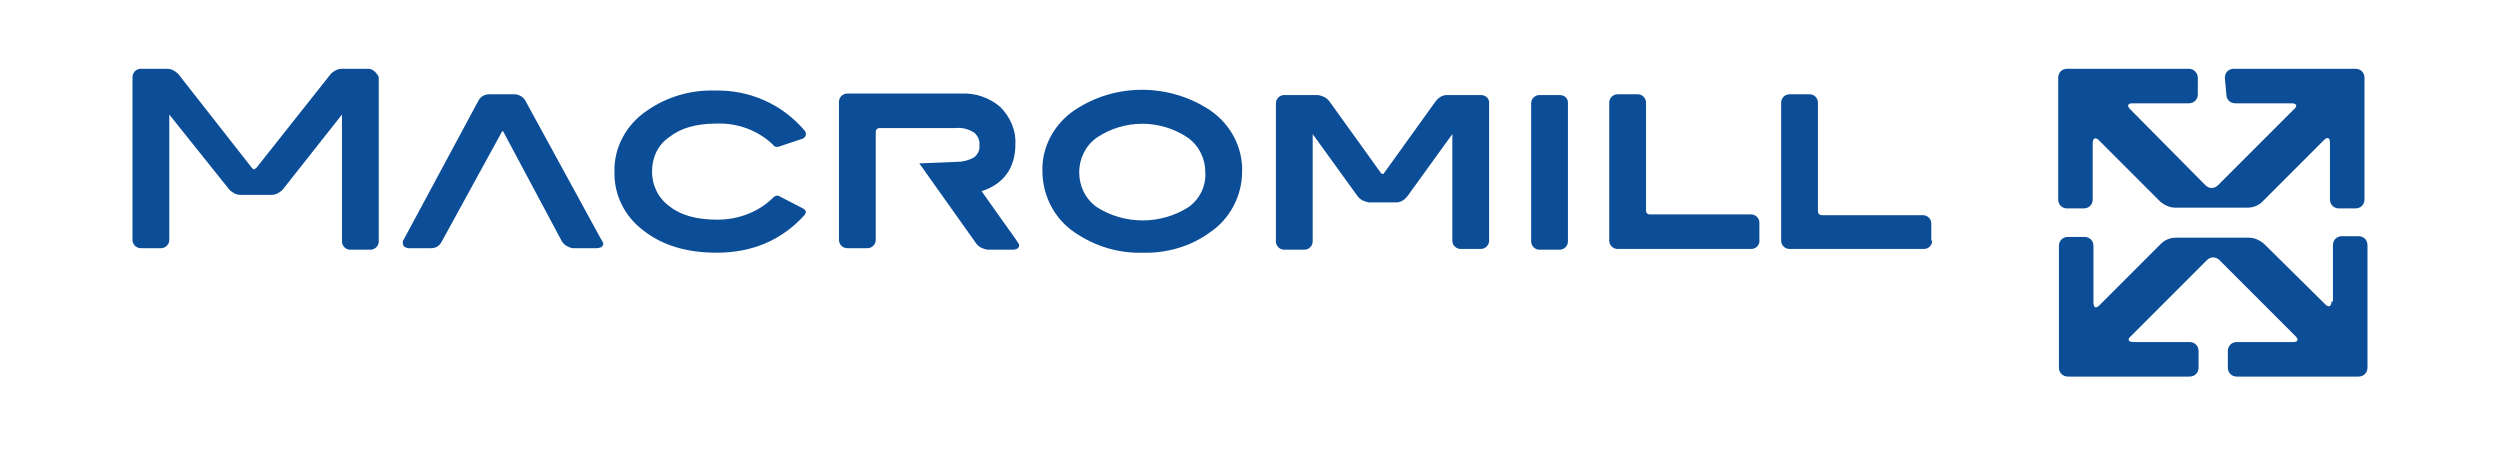 <?xml version="1.0" encoding="UTF-8"?>
<svg id="_レイヤー_1" data-name="レイヤー 1" xmlns="http://www.w3.org/2000/svg" viewBox="0 0 333 61">
  <defs>
    <style>
      .cls-1 {
        fill: #0c4d98;
        stroke-width: 0px;
      }
    </style>
  </defs>
  <g id="_レイヤー_2-2" data-name="レイヤー 2">
    <g id="_レイヤー_2-2" data-name="レイヤー 2-2">
      <path class="cls-1" d="m296.55,12.56c0,.7.5,1.2,1.2,1.2h7.5c.7,0,.8.4.3.8l-10.1,10.1c-.5.5-1.2.5-1.7,0l-10-10.1c-.5-.5-.3-.8.3-.8h7.5c.7,0,1.2-.5,1.2-1.2v-2.2c0-.6-.5-1.2-1.2-1.2h-16.2c-.7,0-1.2.5-1.2,1.2v16.2c0,.7.5,1.2,1.2,1.2h2.2c.7,0,1.2-.5,1.2-1.2v-7.5c0-.7.4-.8.8-.4l8.2,8.2c.6.5,1.3.8,2,.8h9.6c.8,0,1.5-.3,2-.8l8.2-8.2c.5-.5.8-.3.8.4v7.5c0,.7.5,1.2,1.2,1.2h2.2c.7,0,1.2-.5,1.2-1.2V10.36c0-.7-.5-1.2-1.2-1.2h-16.2c-.7,0-1.2.5-1.2,1.2l.2,2.2Z"/>
      <path class="cls-1" d="m310.55,40.16c0,.7-.4.8-.8.4l-8.2-8.1c-.6-.5-1.3-.8-2-.8h-9.7c-.8,0-1.5.3-2,.8l-8.2,8.2c-.5.5-.8.3-.8-.4v-7.5c0-.7-.5-1.2-1.2-1.2h-2.2c-.7,0-1.2.5-1.2,1.2v16.2c0,.7.5,1.2,1.2,1.2h16.2c.7,0,1.2-.5,1.2-1.2v-2.2c0-.7-.5-1.2-1.2-1.2h-7.5c-.7,0-.8-.4-.3-.8l10.1-10.1c.5-.5,1.2-.5,1.7,0l10.1,10.1c.5.5.3.8-.3.8h-7.5c-.7,0-1.2.5-1.2,1.2v2.2c0,.7.5,1.2,1.2,1.2h16.2c.7,0,1.2-.5,1.2-1.2h0v-16.3c0-.7-.5-1.2-1.2-1.2h-2.2c-.7,0-1.2.5-1.2,1.2v7.5h-.2Z"/>
      <path class="cls-1" d="m79.95,31.66l-10-18.3c-.3-.5-.9-.8-1.4-.8h-3.4c-.6,0-1.1.3-1.4.8l-10,18.6c-.1.1-.1.3-.1.4,0,.2.1.4.2.5.2.1.4.2.5.2h3.1c.6,0,1.1-.3,1.4-.9l8-14.6.1-.1s.1,0,.1.1l7.8,14.6c.3.5.9.8,1.4.9h3.1c.2,0,.4,0,.6-.1.1,0,.2,0,.2-.1.1-.1.2-.2.2-.3v-.2s-.2-.4-.4-.7"/>
      <path class="cls-1" d="m161.15,14.66h0c-5.5-3.6-12.6-3.6-18,0-2.7,1.8-4.4,4.9-4.3,8.1h0c0,3.3,1.6,6.4,4.3,8.2,2.6,1.8,5.8,2.8,9,2.7h0c3.2.1,6.4-.8,9-2.7,2.7-1.8,4.3-4.9,4.3-8.1h0c.1-3.2-1.5-6.3-4.3-8.2m-2.8,12.9c-3.7,2.4-8.6,2.4-12.3,0-1.5-1.1-2.3-2.8-2.3-4.6s.8-3.5,2.3-4.6c3.7-2.5,8.5-2.5,12.2,0,1.5,1.1,2.3,2.8,2.3,4.6.1,1.8-.7,3.5-2.2,4.6"/>
      <path class="cls-1" d="m234.35,29.66c0-.6-.5-1.1-1.1-1.1h-13.5c-.3,0-.5-.2-.5-.5v-14.4c0-.6-.5-1.1-1.1-1.1h-2.7c-.6,0-1.1.5-1.1,1.1v18.4c0,.6.5,1.1,1.1,1.1h17.8c.6,0,1-.4,1.1-.9v-2.6Z"/>
      <path class="cls-1" d="m257.25,31.96v-2.2c0-.6-.5-1.1-1.1-1.1h-13.5c-.3,0-.5-.2-.5-.5v-14.5c0-.6-.5-1.1-1.1-1.1h-2.7c-.6,0-1.1.5-1.1,1.1v18.4c0,.6.5,1.1,1.1,1.1h17.9c.6,0,1-.4,1.1-.9q0-.2-.1-.3"/>
      <path class="cls-1" d="m89.15,18.26c1.5-1.2,3.6-1.8,6.3-1.8,2.8-.1,5.5.9,7.5,2.8h0c.1.2.3.3.5.3h.2l3.3-1.1c.2-.1.4-.3.4-.6,0-.2-.1-.4-.2-.5-3-3.5-7.3-5.4-11.9-5.3h0c-3.2-.1-6.4.8-9.1,2.7-2.7,1.8-4.4,4.9-4.3,8.1h0c-.1,3.1,1.4,6,3.8,7.8,2.5,2,5.8,3,9.8,3h0c4.8,0,8.7-1.7,11.7-5,.1-.1.1-.2.2-.4,0-.2-.2-.4-.4-.5h0l-3.1-1.6c-.1-.1-.2-.1-.3-.1-.2,0-.4.1-.5.2-2,2-4.7,3-7.5,3s-4.9-.6-6.4-1.8c-1.5-1.1-2.3-2.8-2.3-4.6,0-1.9.8-3.6,2.3-4.6"/>
      <path class="cls-1" d="m135.15,31.66l-2-2.8-2.4-3.4c2.9-.9,4.5-3.1,4.5-6.2v-.1c0-.1,0,0,0,0,.1-1.8-.7-3.6-2-4.9-1.5-1.3-3.4-1.9-5.3-1.8h-15.1c-.6,0-1.1.5-1.1,1.1v18.4c0,.6.5,1.1,1.1,1.1h2.7c.6,0,1.1-.5,1.1-1.1h0v-14.4c0-.3.2-.5.5-.5h10.1c.9-.1,1.7.1,2.5.6.5.4.8,1.1.7,1.7.1.6-.2,1.2-.7,1.6-.7.4-1.5.6-2.3.6l-5,.2,7.6,10.7c.4.5.9.7,1.5.8h3.3c.2,0,.4,0,.5-.1.1,0,.2,0,.2-.1.2-.1.2-.3.2-.5h0l-.6-.9"/>
      <path class="cls-1" d="m49.05,9.16h-3.5c-.6,0-1.1.3-1.5.7l-9.9,12.5c-.1.1-.2.1-.3.2-.1,0-.2-.1-.3-.2l-9.8-12.5c-.4-.4-.9-.7-1.5-.7h-3.5c-.6,0-1.1.5-1.1,1.1v21.7c0,.6.5,1.1,1.1,1.1h2.7c.6,0,1.1-.5,1.1-1.1V15.26l8,10c.4.4.9.7,1.5.7h4.1c.6,0,1.1-.3,1.5-.7l7.9-10v16.9c0,.6.5,1.1,1.1,1.1h2.7c.6,0,1.1-.5,1.1-1.1h0V10.26c-.3-.6-.8-1.1-1.4-1.1"/>
      <path class="cls-1" d="m197.25,12.66h-4.5c-.6,0-1.1.3-1.5.8l-6.9,9.6c0,.1-.1.1-.2.1s-.2-.1-.2-.1l-6.9-9.6c-.4-.5-.9-.7-1.5-.8h-4.5c-.6,0-1.1.5-1.1,1.1h0v18.4c0,.6.5,1.1,1.1,1.1h2.7c.6,0,1.1-.5,1.1-1.1h0v-14.3l6,8.3c.4.5.9.7,1.5.8h3.6c.6,0,1.1-.3,1.5-.8l6-8.3v14.2c0,.6.5,1.1,1.1,1.1h2.7c.6,0,1.1-.5,1.1-1.1h0V13.66c0-.6-.5-1-1.1-1"/>
      <path class="cls-1" d="m207.75,12.66h-2.7c-.6,0-1.1.5-1.1,1.1v18.4c0,.6.5,1.1,1.1,1.1h2.7c.6,0,1.1-.5,1.1-1.1h0V13.66c0-.6-.5-1-1.1-1"/>
    </g>
  </g>
</svg>